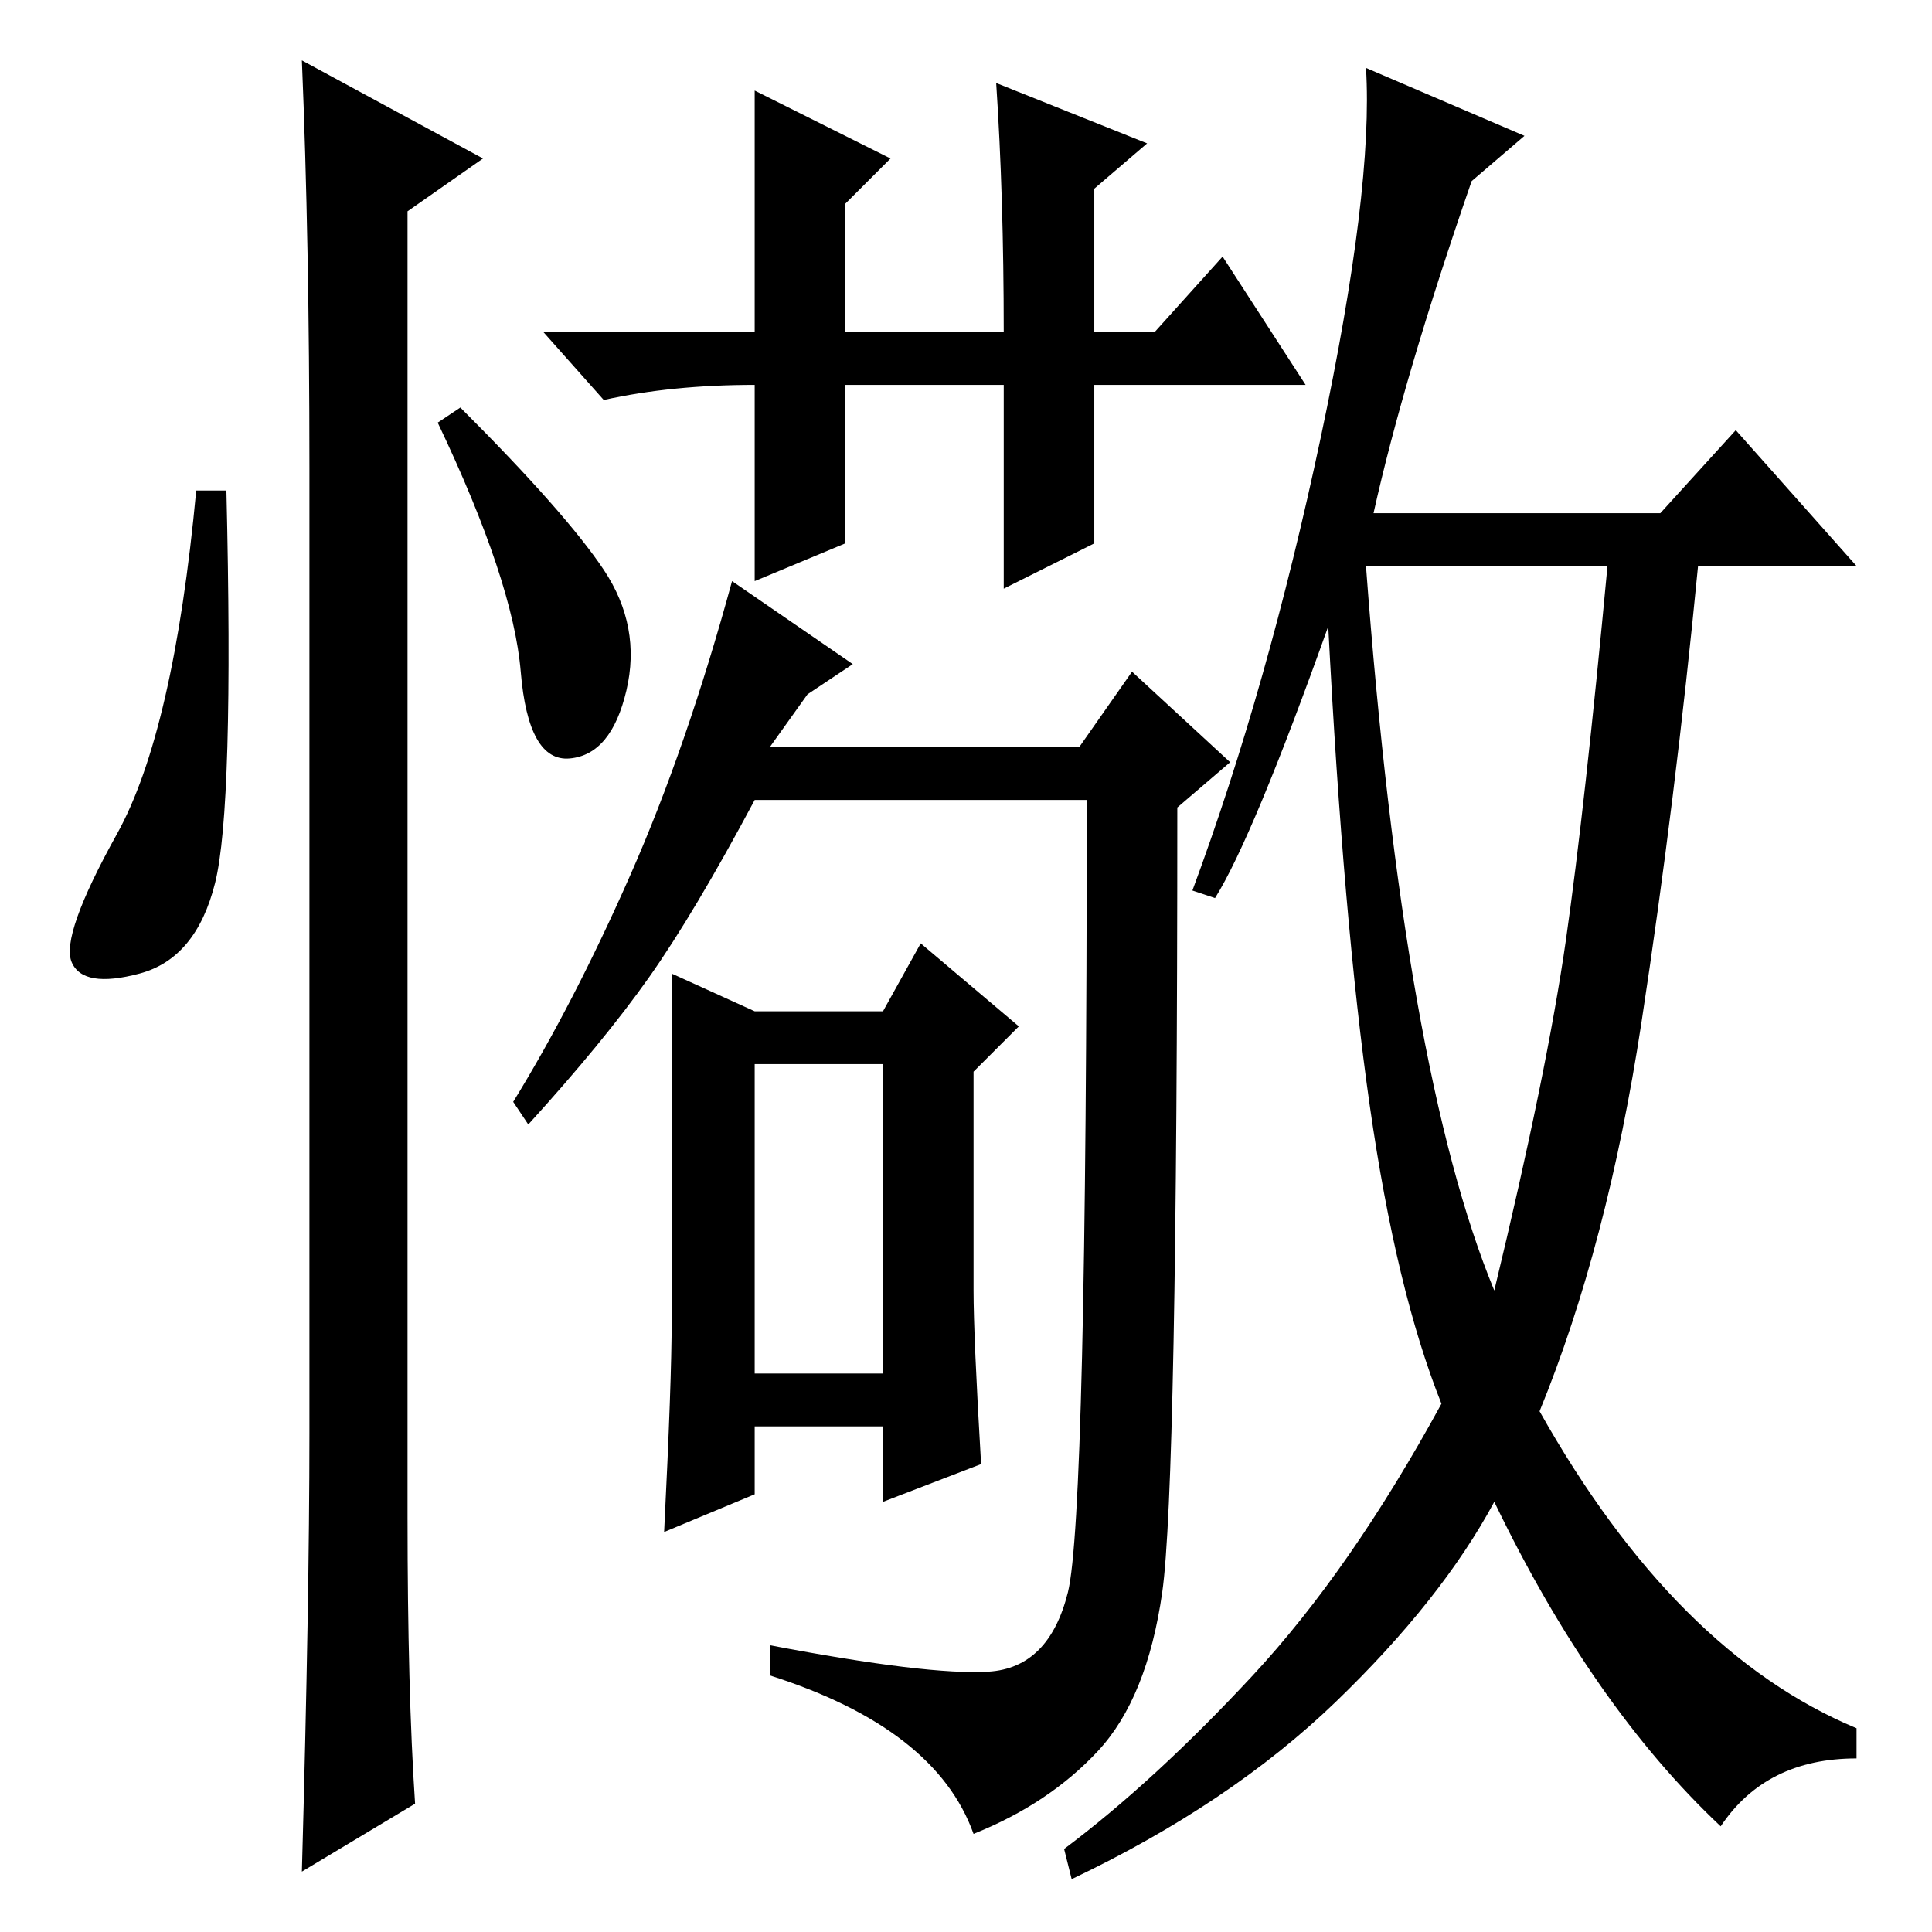 <?xml version="1.0" standalone="no"?>
<!DOCTYPE svg PUBLIC "-//W3C//DTD SVG 1.1//EN" "http://www.w3.org/Graphics/SVG/1.1/DTD/svg11.dtd" >
<svg xmlns="http://www.w3.org/2000/svg" xmlns:xlink="http://www.w3.org/1999/xlink" version="1.1" viewBox="0 -36 256 256">
  <g transform="matrix(1 0 0 -1 0 220)">
   <path fill="currentColor"
d="M28.5 139q-2.5 -10 -10 -12t-9 1.5t6 17t10.5 45.5h4q1 -42 -1.5 -52zM40 248l24 -13l-10 -7v-173q0 -23 1 -38l-15 -9q1 36 1 58v128q0 30 -1 54zM80 180.5q5 -7.5 3 -16t-7.5 -9t-6.5 11.5t-11 33l3 2q14 -14 19 -21.5zM198 85q7 29 9.5 46.5t5.5 49.5h-32
q5 -67 17 -96zM100 74h17v41h-17v-41zM202 238l-7 -6q-9 -26 -13 -44h38l10 11l16 -18h-21q-3 -31 -7.5 -60.5t-13.5 -51.5q18 -32 42 -42v-4q-12 0 -18 -9q-17 16 -30 43q-7 -13 -21 -26.5t-35 -23.5l-1 4q12 9 25 23t25 36q-6 15 -9.5 39.5t-5.5 63.5q-10 -28 -15 -36
l-3 1q10 27 17 60t6 49zM89 127l11 -5h17l5 9l13 -11l-6 -6v-29q0 -6 1 -23l-13 -5v10h-17v-9l-12 -5q1 20 1 28v46zM132 245l20 -8l-7 -6v-19h8l9 10l11 -17h-28v-21l-12 -6v27h-21v-21l-12 -5v26q-11 0 -20 -2l-8 9h28v32l18 -9l-6 -6v-17h21q0 18 -1 33zM113 168l-6 -4
l-5 -7h41l7 10l13 -12l-7 -6q0 -90 -2 -104t-8.5 -21t-16.5 -11q-5 14 -27 21v4q21 -4 29 -3.5t10.5 10.5t2.5 105h-44q-8 -15 -14 -23.5t-16 -19.5l-2 3q8 13 15.5 30t13.5 39z" />
  </g>

</svg>

